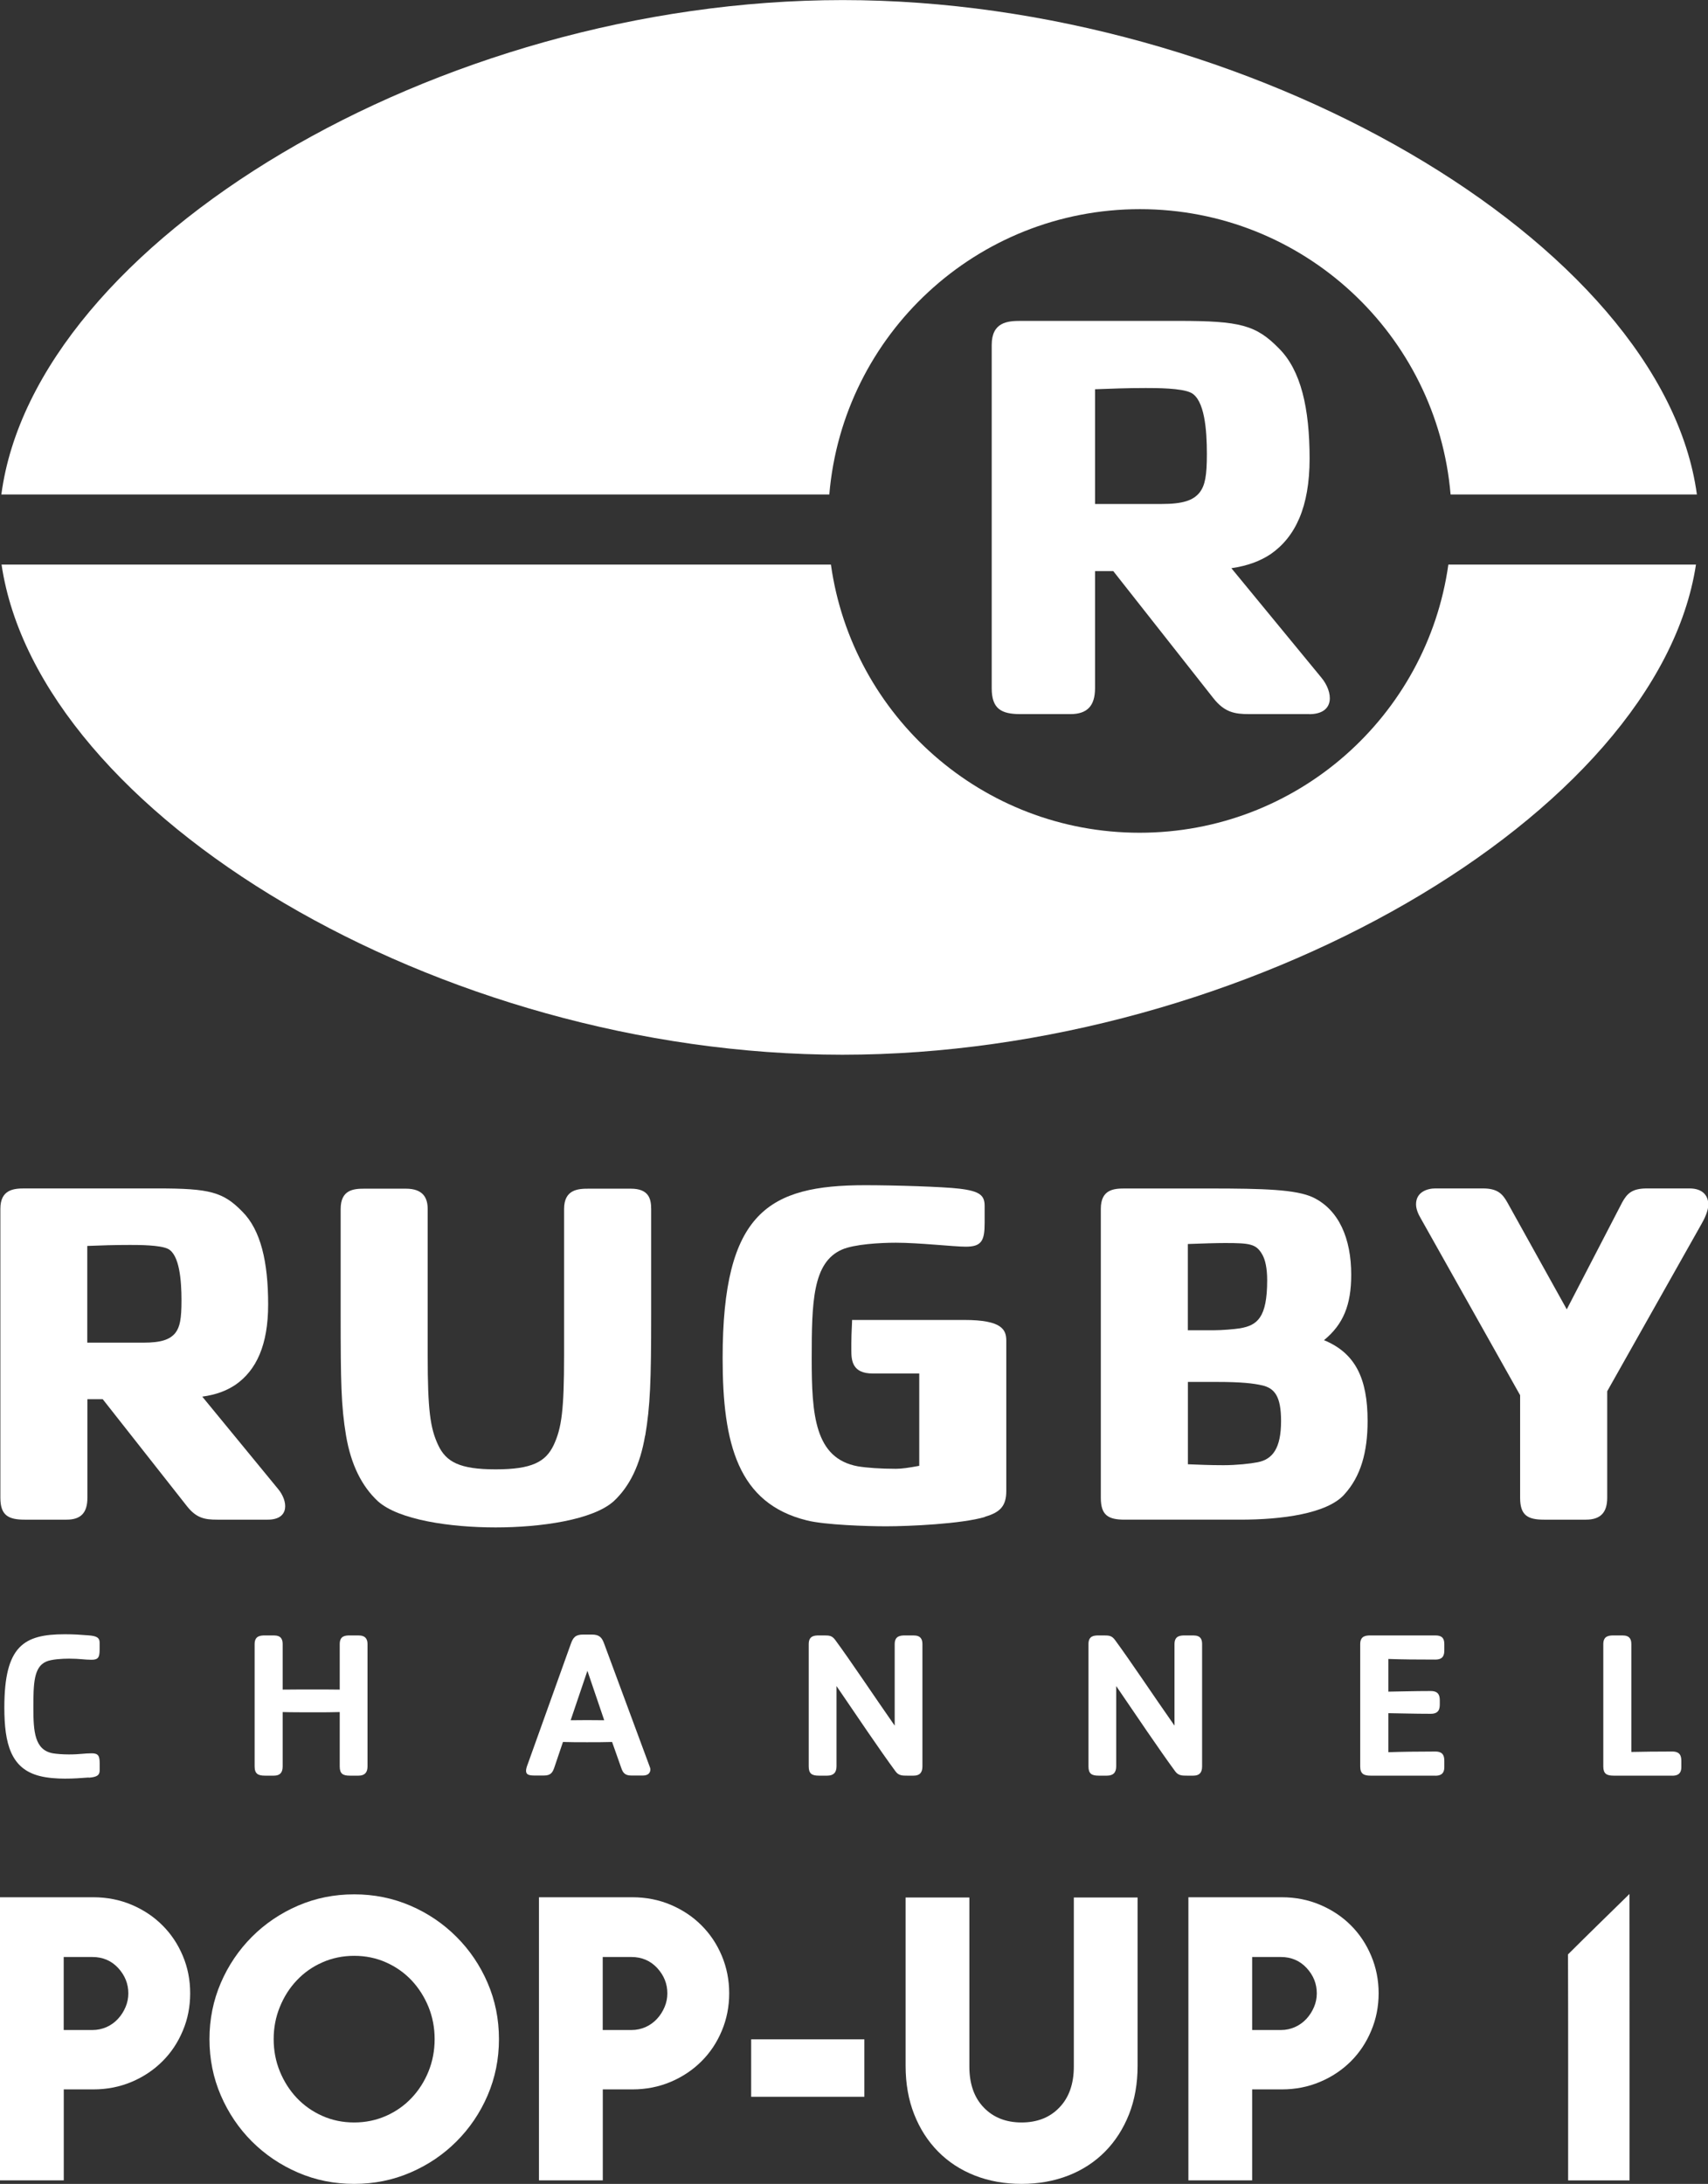 <svg width="7.771mm" height="9.934mm" version="1.1" viewBox="0 0 27.536 35.2" xmlns="http://www.w3.org/2000/svg">
 <rect x="0" y="0" width="27.536" height="35.2" fill="#333333" stroke="none"/>
 <g transform="translate(-234.8 -449.46)" fill="#fff">
  <path d="m237.51 469.59c-0.128-0.064-0.471-0.064-0.615-0.064-0.256 0-0.464 7e-3 -0.688 0.016v1.559h0.904c0.287 0 0.431-0.049 0.519-0.161 0.071-0.095 0.096-0.224 0.096-0.519 0-0.328-0.033-0.735-0.216-0.831m1.604 4.364h-0.812c-0.2 0-0.335-0.024-0.487-0.216l-1.359-1.726h-0.247v1.59c0 0.24-0.104 0.352-0.336 0.352h-0.676c-0.264 0-0.391-0.071-0.391-0.352v-4.659c0-0.311 0.216-0.328 0.391-0.328h2.145c0.839 0 1.055 0.056 1.366 0.375 0.295 0.296 0.415 0.807 0.415 1.495 0 0.655-0.191 1.062-0.527 1.295-0.144 0.096-0.311 0.16-0.535 0.191l1.222 1.488c0.16 0.191 0.193 0.495-0.168 0.495"/>
  <path d="m245.2 472.6c-0.08 0.471-0.247 0.815-0.504 1.055-0.335 0.304-1.18 0.424-1.906 0.424-0.728 0-1.564-0.12-1.9-0.424-0.256-0.24-0.431-0.584-0.511-1.055-0.08-0.48-0.087-0.863-0.087-1.958v-1.695c0-0.311 0.207-0.328 0.383-0.328h0.669c0.28 0 0.351 0.152 0.351 0.328v2.357c0 0.887 0.041 1.175 0.169 1.448 0.128 0.271 0.344 0.391 0.927 0.391 0.583 0 0.806-0.12 0.935-0.391 0.128-0.273 0.168-0.56 0.168-1.448v-2.357c0-0.32 0.231-0.328 0.4-0.328h0.676c0.287 0 0.328 0.16 0.328 0.328v1.695c0 1.095-0.016 1.478-0.096 1.958"/>
  <path d="m250.68 473.91c-0.376 0.113-1.229 0.151-1.595 0.151-0.296 0-0.989-0.022-1.276-0.095-1.111-0.273-1.359-1.231-1.359-2.614 0-2.357 0.743-2.789 2.301-2.789 0.456 0 1.252 0.024 1.516 0.056 0.336 0.04 0.407 0.111 0.407 0.28v0.271c0 0.287-0.048 0.384-0.304 0.384-0.191 0-0.751-0.064-1.127-0.064-0.255 0-0.671 0.024-0.87 0.111-0.471 0.207-0.487 0.84-0.487 1.759 0 0.902 0.048 1.606 0.743 1.734 0.144 0.024 0.369 0.04 0.615 0.04 0.089 0 0.207-0.016 0.376-0.048v-1.488h-0.751c-0.328 0-0.344-0.207-0.344-0.375v-0.113c0-0.168 0.016-0.375 0.011-0.375h1.811c0.613 0 0.676 0.16 0.676 0.336v2.421c0 0.239-0.096 0.344-0.344 0.415"/>
  <path d="m255.15 471.79c-0.136-0.033-0.344-0.056-0.728-0.056h-0.471v1.327c0.2 7e-3 0.335 0.015 0.575 0.015 0.209 0 0.431-0.024 0.552-0.048 0.239-0.048 0.375-0.224 0.375-0.664 0-0.399-0.104-0.527-0.304-0.575m0-2.11c-0.096-0.168-0.193-0.184-0.6-0.184-0.128 0-0.367 7e-3 -0.599 0.016v1.39h0.424c0.119 0 0.319-0.016 0.415-0.031 0.28-0.048 0.44-0.169 0.44-0.776 0-0.199-0.033-0.335-0.08-0.415m1.324 3.869c-0.28 0.311-1.012 0.406-1.676 0.406h-1.866c-0.264 0-0.384-0.071-0.384-0.351v-4.659c0-0.311 0.207-0.328 0.384-0.328h1.371c0.871 0 1.396 0.016 1.667 0.144 0.416 0.2 0.615 0.662 0.615 1.246 0 0.487-0.128 0.8-0.439 1.055 0.504 0.207 0.703 0.615 0.703 1.302 0 0.504-0.111 0.896-0.375 1.184"/>
  <path d="m262.23 469.19-1.519 2.694v1.718c0 0.24-0.111 0.352-0.344 0.352h-0.676c-0.264 0-0.384-0.072-0.384-0.352v-1.654l-1.599-2.845c-0.048-0.08-0.079-0.16-0.079-0.233 0-0.199 0.184-0.255 0.311-0.255h0.765c0.239 0 0.319 0.087 0.399 0.231l0.955 1.718 0.894-1.725c0.08-0.144 0.16-0.224 0.4-0.224h0.684c0.209 0 0.304 0.111 0.304 0.264 0 0.096-0.064 0.231-0.111 0.311"/>
  <path d="m236.23 478.11c-0.145 0.01-0.23 0.018-0.386 0.018-0.125 0-0.276-0.01-0.399-0.041-0.47-0.115-0.575-0.521-0.575-1.106 0-0.994 0.315-1.18 0.974-1.18 0.156 0 0.241 7e-3 0.386 0.018 0.139 0.01 0.176 0.044 0.176 0.117v0.113c0 0.121-0.021 0.163-0.129 0.163-0.125 0-0.186-0.018-0.366-0.018-0.107 0-0.284 0.01-0.367 0.048-0.2 0.087-0.206 0.355-0.206 0.744 0 0.383 0.02 0.68 0.314 0.734 0.061 0.01 0.156 0.018 0.26 0.018 0.18 0 0.241-0.018 0.366-0.018 0.107 0 0.129 0.041 0.129 0.163v0.111c0 0.075-0.037 0.109-0.176 0.119"/>
  <path d="m240.58 478.08h-0.142c-0.111 0-0.161-0.031-0.161-0.149v-0.876c-0.122 4e-3 -0.258 4e-3 -0.41 4e-3s-0.389 0-0.51-4e-3v0.876c0 0.101-0.044 0.149-0.141 0.149h-0.146c-0.111 0-0.165-0.031-0.165-0.149v-1.971c0-0.133 0.091-0.14 0.165-0.14h0.146c0.117 0 0.141 0.065 0.141 0.14v0.733c0.121-2e-3 0.357-2e-3 0.51-2e-3s0.287 0 0.41 2e-3v-0.733c0-0.133 0.087-0.14 0.161-0.14h0.142c0.117 0 0.145 0.065 0.145 0.14v1.971c0 0.101-0.048 0.149-0.145 0.149"/>
  <path d="m244.27 476.39-0.27 0.797c0.077 0 0.169-2e-3 0.266-2e-3 0.105 0 0.176 2e-3 0.275 2e-3l-0.271-0.797zm0.892 1.688h-0.186c-0.105 0-0.135-0.051-0.159-0.119l-0.149-0.422c-0.145 4e-3 -0.253 4e-3 -0.403 4e-3 -0.141 0-0.266 0-0.389-4e-3l-0.135 0.399c-0.03 0.091-0.058 0.142-0.172 0.142h-0.155c-0.115 0-0.133-0.03-0.133-0.081 0-0.02 0.01-0.061 0.028-0.105l0.693-1.934c0.037-0.105 0.075-0.152 0.2-0.152h0.139c0.125 0 0.163 0.048 0.2 0.149l0.73 1.971c6e-3 0.018 0.014 0.034 0.014 0.051 0 0.084-0.068 0.101-0.122 0.101"/>
  <path d="m249.53 478.08h-0.105c-0.077 0-0.139 0-0.189-0.071-0.247-0.335-0.636-0.912-0.95-1.373v1.295c0 0.101-0.051 0.149-0.149 0.149h-0.136c-0.111 0-0.163-0.031-0.163-0.149v-1.971c0-0.133 0.089-0.14 0.163-0.14h0.091c0.079 0 0.122 4e-3 0.172 0.071 0.254 0.345 0.616 0.89 0.96 1.383v-1.314c0-0.133 0.092-0.14 0.166-0.14h0.139c0.117 0 0.142 0.065 0.142 0.14v1.971c0 0.101-0.045 0.149-0.142 0.149"/>
  <path d="m254.04 478.08h-0.105c-0.077 0-0.139 0-0.19-0.071-0.246-0.335-0.636-0.912-0.95-1.373v1.295c0 0.101-0.05 0.149-0.149 0.149h-0.135c-0.111 0-0.163-0.031-0.163-0.149v-1.971c0-0.133 0.087-0.14 0.163-0.14h0.091c0.077 0 0.122 4e-3 0.172 0.071 0.254 0.345 0.615 0.89 0.961 1.383v-1.314c0-0.133 0.09-0.14 0.165-0.14h0.139c0.119 0 0.141 0.065 0.141 0.14v1.971c0 0.101-0.044 0.149-0.141 0.149"/>
  <path d="m257.94 478.08h-1.045c-0.111 0-0.166-0.031-0.166-0.149v-1.971c0-0.133 0.091-0.14 0.166-0.14h1.045c0.085 0 0.145 0.025 0.145 0.14v0.09c0 0.071-6e-3 0.159-0.145 0.159-0.284 0-0.554-2e-3 -0.757-0.01v0.527c0.186-2e-3 0.406-0.01 0.684-0.01 0.138 0 0.145 0.089 0.145 0.159v0.049c0 0.07-8e-3 0.159-0.145 0.159-0.278 0-0.497-8e-3 -0.684-0.01v0.629c0.204-7e-3 0.474-0.011 0.757-0.011 0.139 0 0.145 0.089 0.145 0.16v0.091c0 0.115-0.068 0.139-0.145 0.139"/>
  <path d="m261.76 478.08h-0.946c-0.113 0-0.166-0.031-0.166-0.149v-1.971c0-0.133 0.091-0.14 0.166-0.14h0.145c0.117 0 0.141 0.065 0.141 0.14v1.738c0.184-4e-3 0.396-7e-3 0.66-7e-3 0.139 0 0.146 0.089 0.146 0.16v0.091c0 0.115-0.069 0.139-0.146 0.139"/>
  <path d="m254 455.79c-0.151-0.076-0.56-0.076-0.73-0.076-0.304 0-0.551 0.01-0.816 0.02v1.849h1.073c0.341 0 0.512-0.056 0.616-0.189 0.085-0.114 0.114-0.266 0.114-0.618 0-0.389-0.037-0.873-0.256-0.986m1.904 5.18h-0.965c-0.236 0-0.398-0.029-0.578-0.256l-1.614-2.049h-0.294v1.886c0 0.285-0.124 0.419-0.399 0.419h-0.802c-0.312 0-0.465-0.085-0.465-0.419v-5.53c0-0.37 0.256-0.389 0.465-0.389h2.545c0.996 0 1.252 0.066 1.623 0.446 0.351 0.351 0.492 0.958 0.492 1.774 0 0.777-0.228 1.261-0.626 1.538-0.17 0.113-0.369 0.189-0.635 0.228l1.451 1.764c0.19 0.228 0.229 0.589-0.199 0.589"/>
  <path d="m248.17 457.43c0.217-2.575 2.376-4.599 5.008-4.599s4.79 2.024 5.008 4.599h3.971c-0.549-4.045-7.216-7.969-13.77-7.969s-13.031 3.924-13.565 7.969h13.349z"/>
  <path d="m258.15 458.56c-0.343 2.442-2.44 4.322-4.978 4.322s-4.634-1.88-4.976-4.322h-13.371c0.596 4.02 7.04 7.9 13.556 7.9s13.148-3.88 13.761-7.9h-3.993z"/>
  <path d="m260.08 480.96c0.328-0.327 0.66-0.65 0.99-0.973 2e-3 1.539 1e-3 3.078 1e-3 4.617h-0.99c0-1.214 2e-3 -2.43-2e-3 -3.644z"/>
  <path d="m236.29 482.18c0.081 0 0.158-0.017 0.229-0.048 0.07-0.032 0.132-0.076 0.183-0.132 0.052-0.056 0.092-0.119 0.122-0.19 0.03-0.07 0.045-0.145 0.045-0.221 0-0.154-0.055-0.29-0.164-0.409-0.109-0.117-0.247-0.177-0.415-0.177h-0.463v1.177h0.463zm-1.491-2.14h1.504c0.223 0 0.43 0.041 0.621 0.122 0.19 0.081 0.356 0.191 0.495 0.331 0.14 0.139 0.249 0.303 0.328 0.491 0.08 0.189 0.119 0.39 0.119 0.604 0 0.214-0.039 0.416-0.119 0.604-0.079 0.189-0.188 0.353-0.328 0.492-0.139 0.139-0.304 0.25-0.495 0.331-0.191 0.081-0.398 0.122-0.621 0.122h-0.475v1.466h-1.029v-4.564z"/>
  <path d="m240.51 483.67c0.184 0 0.356-0.036 0.514-0.106 0.158-0.07 0.296-0.167 0.411-0.289 0.116-0.122 0.207-0.265 0.273-0.427 0.066-0.163 0.099-0.337 0.099-0.521 0-0.184-0.033-0.358-0.099-0.52-0.067-0.163-0.158-0.305-0.273-0.428-0.116-0.122-0.253-0.219-0.411-0.289-0.159-0.071-0.33-0.106-0.514-0.106-0.184 0-0.356 0.036-0.514 0.106-0.159 0.07-0.296 0.167-0.411 0.289-0.116 0.122-0.207 0.265-0.273 0.428-0.067 0.163-0.1 0.336-0.1 0.52 0 0.184 0.033 0.358 0.1 0.521 0.067 0.163 0.158 0.305 0.273 0.427 0.116 0.122 0.253 0.219 0.411 0.289 0.159 0.071 0.33 0.106 0.514 0.106m0 0.99c-0.321 0-0.623-0.06-0.907-0.183-0.283-0.122-0.53-0.29-0.742-0.501-0.212-0.212-0.379-0.46-0.501-0.742-0.122-0.283-0.183-0.585-0.183-0.907 0-0.321 0.061-0.623 0.183-0.907 0.122-0.283 0.29-0.53 0.501-0.742 0.212-0.212 0.46-0.38 0.742-0.502 0.283-0.122 0.585-0.183 0.907-0.183 0.321 0 0.623 0.061 0.907 0.183 0.283 0.122 0.53 0.29 0.742 0.502 0.212 0.212 0.38 0.459 0.502 0.742 0.122 0.283 0.183 0.585 0.183 0.907 0 0.321-0.061 0.623-0.183 0.907-0.122 0.283-0.29 0.53-0.502 0.742-0.212 0.212-0.459 0.379-0.742 0.501-0.283 0.122-0.585 0.183-0.907 0.183"/>
  <path d="m244.98 482.18c0.081 0 0.158-0.017 0.229-0.048 0.07-0.032 0.132-0.076 0.183-0.132 0.052-0.056 0.092-0.119 0.122-0.19 0.03-0.07 0.045-0.145 0.045-0.221 0-0.154-0.055-0.29-0.164-0.409-0.109-0.117-0.248-0.177-0.415-0.177h-0.463v1.177h0.463zm-1.491-2.14h1.504c0.223 0 0.43 0.041 0.621 0.122 0.19 0.081 0.356 0.191 0.495 0.331 0.14 0.139 0.249 0.303 0.328 0.491 0.079 0.189 0.119 0.39 0.119 0.604 0 0.214-0.04 0.416-0.119 0.604-0.079 0.189-0.188 0.353-0.328 0.492-0.139 0.139-0.304 0.25-0.495 0.331-0.191 0.081-0.398 0.122-0.621 0.122h-0.475v1.466h-1.029v-4.564z"/>
  <path d="m246.91 482.33h1.825v0.926h-1.825v-0.926z"/>
  <path d="m251.27 484.66c-0.274 0-0.526-0.045-0.755-0.135-0.229-0.09-0.426-0.219-0.591-0.386-0.165-0.167-0.294-0.367-0.386-0.601-0.092-0.233-0.138-0.494-0.138-0.781v-2.713h1.028v2.726c0 0.278 0.077 0.498 0.231 0.658 0.154 0.161 0.358 0.242 0.611 0.242 0.253 0 0.457-0.081 0.61-0.242 0.154-0.16 0.232-0.38 0.232-0.658v-2.726h1.028v2.713c0 0.287-0.046 0.548-0.138 0.781-0.093 0.234-0.221 0.434-0.386 0.601-0.165 0.167-0.362 0.296-0.591 0.386-0.229 0.089-0.481 0.135-0.755 0.135"/>
  <path d="m255.45 482.18c0.082 0 0.158-0.017 0.228-0.048 0.071-0.032 0.132-0.076 0.184-0.132 0.051-0.056 0.092-0.119 0.122-0.19 0.03-0.07 0.045-0.145 0.045-0.221 0-0.154-0.054-0.29-0.164-0.409-0.109-0.117-0.247-0.177-0.415-0.177h-0.463v1.177h0.463zm-1.491-2.14h1.504c0.223 0 0.429 0.041 0.62 0.122 0.191 0.081 0.356 0.191 0.496 0.331 0.139 0.139 0.248 0.303 0.327 0.491 0.08 0.189 0.12 0.39 0.12 0.604 0 0.214-0.04 0.416-0.12 0.604-0.079 0.189-0.188 0.353-0.327 0.492-0.14 0.139-0.304 0.25-0.496 0.331-0.19 0.081-0.397 0.122-0.62 0.122h-0.476v1.466h-1.028v-4.564z"/>
 </g>
</svg>

